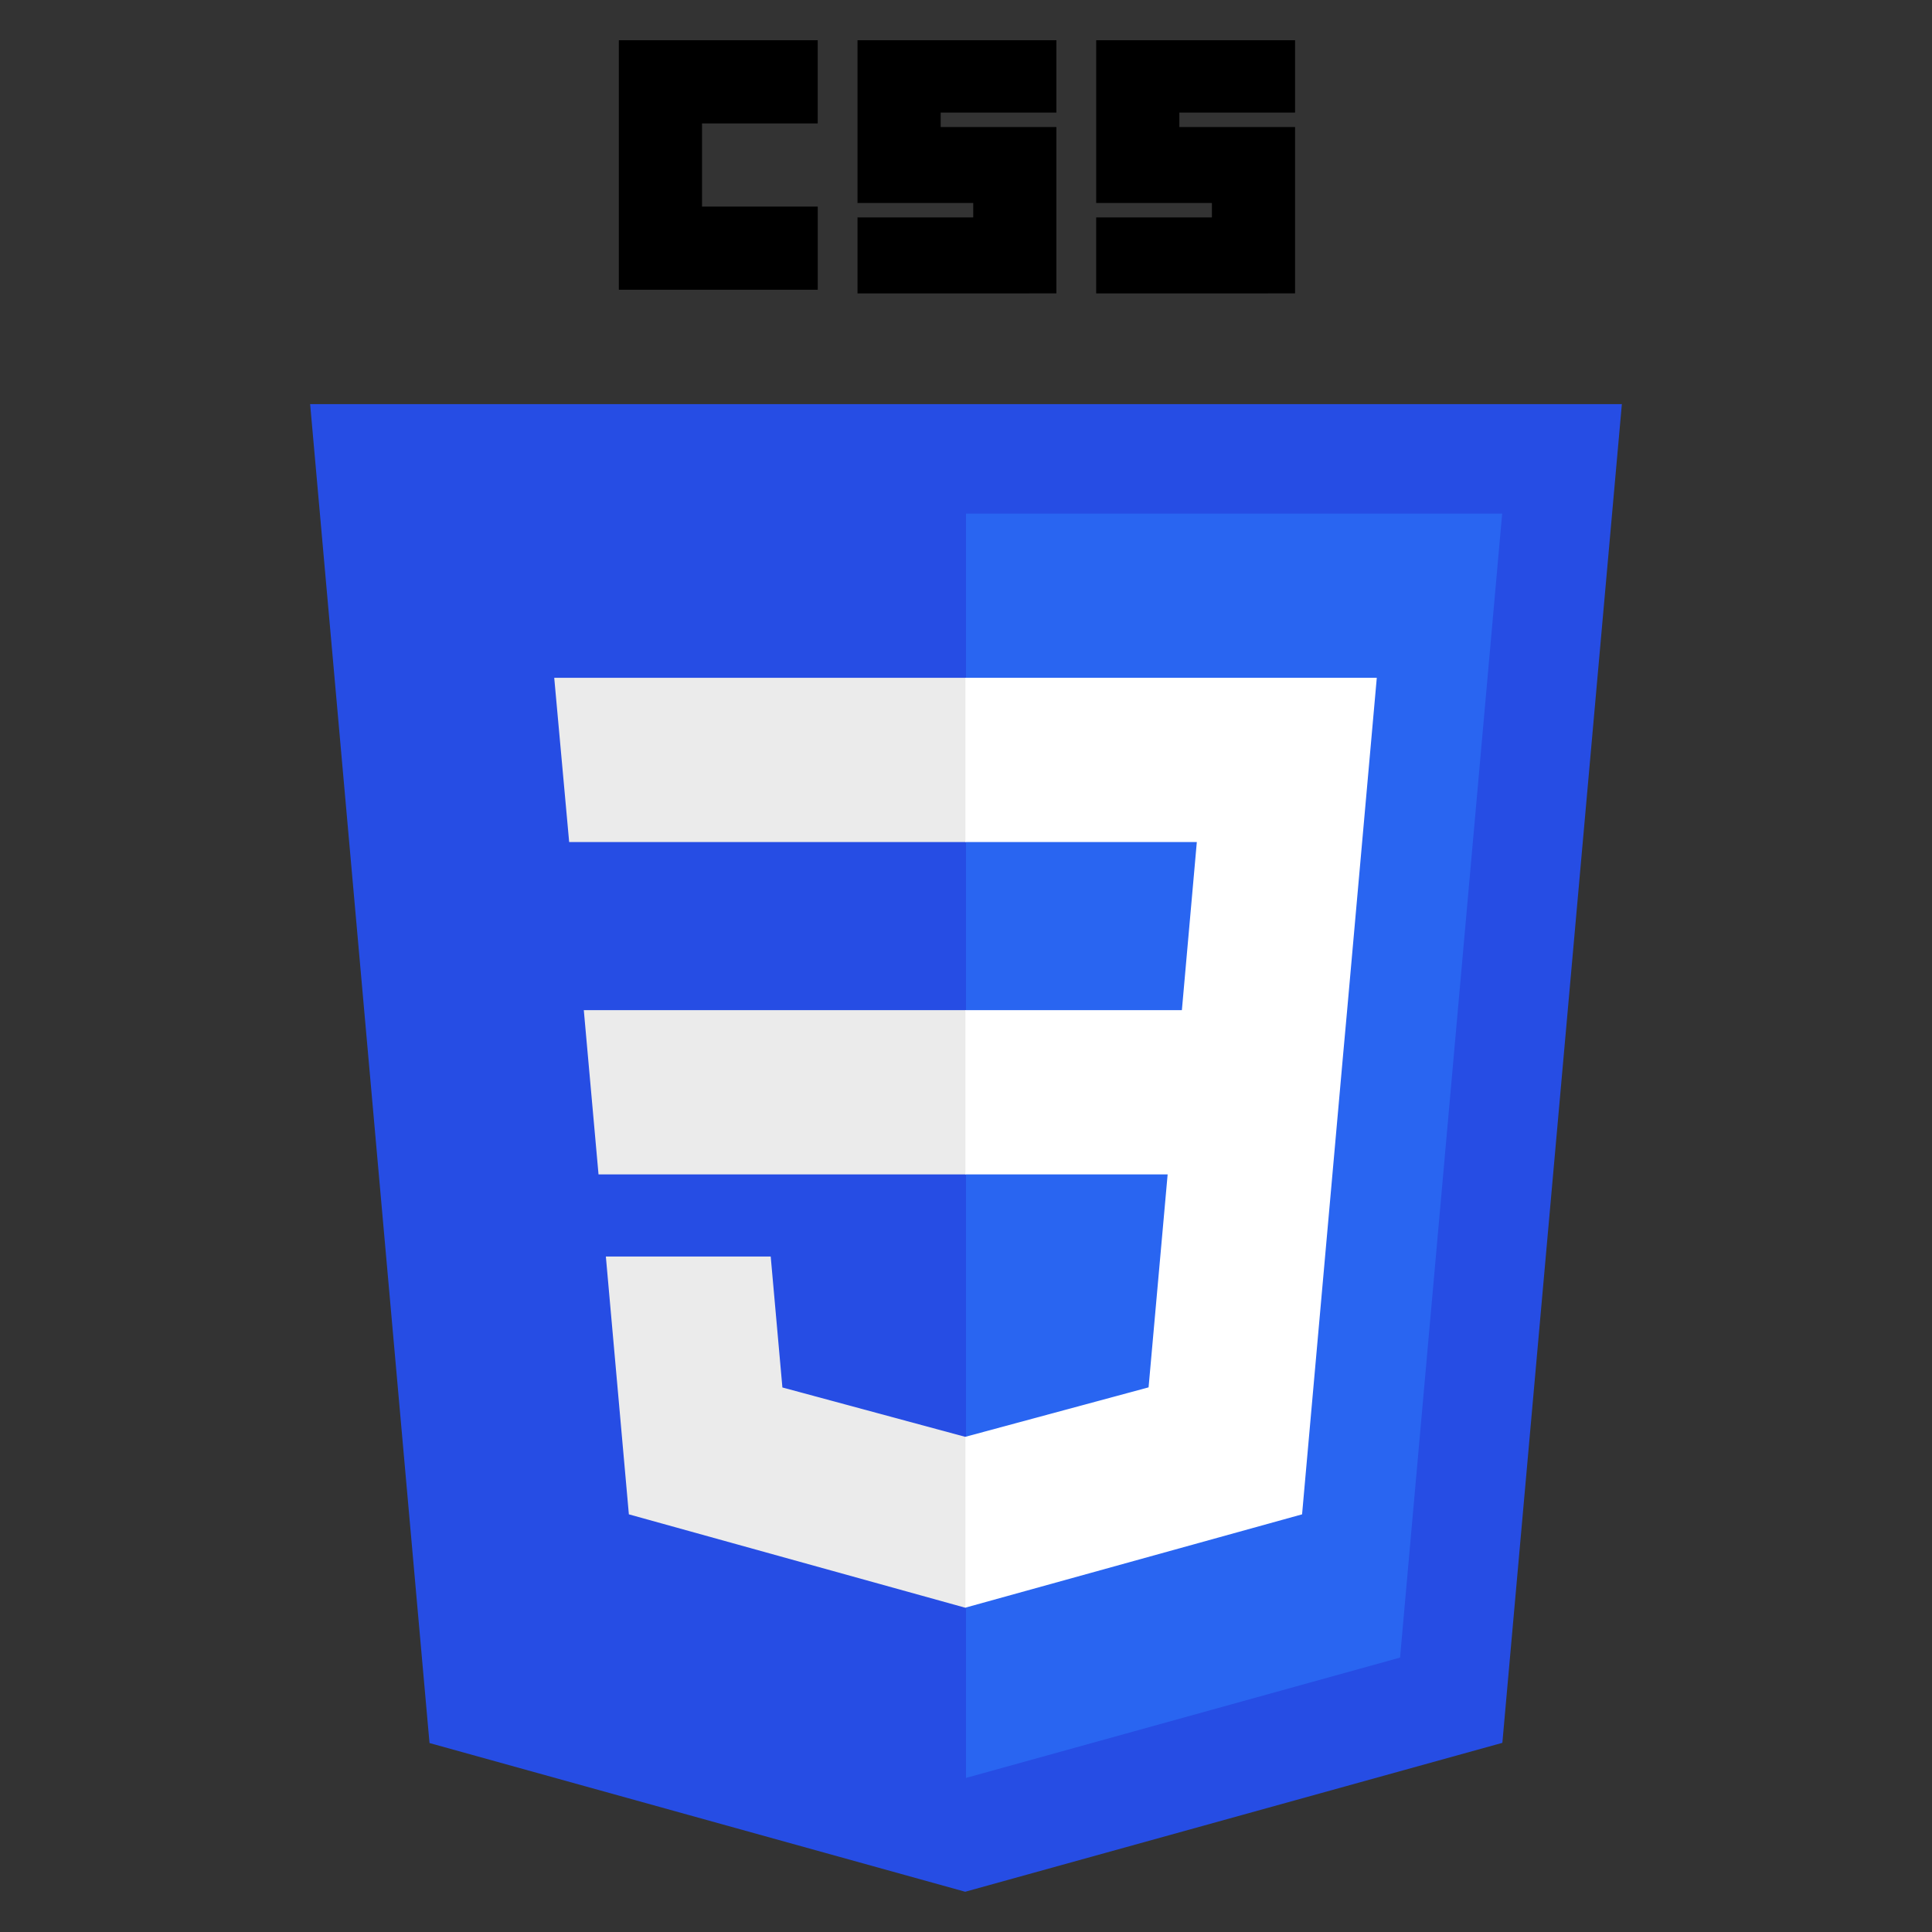 <?xml version="1.0" encoding="utf-8"?>
<!-- Generator: Adobe Illustrator 16.0.0, SVG Export Plug-In . SVG Version: 6.00 Build 0)  -->
<!DOCTYPE svg PUBLIC "-//W3C//DTD SVG 1.1//EN" "http://www.w3.org/Graphics/SVG/1.1/DTD/svg11.dtd">
<svg version="1.1" id="Layer_1" xmlns="http://www.w3.org/2000/svg" xmlns:xlink="http://www.w3.org/1999/xlink" x="0px" y="0px"
	 width="1200px" height="1200px" viewBox="0 0 1200 1200" enable-background="new 0 0 1200 1200" xml:space="preserve">
<rect x="0" y="0" width="1200" height="1200" fill="#333333" stroke="none"/>
<path fill="#264DE4" d="M599.502,1175l-332.723-92.367l-74.147-831.63h814.736l-74.224,831.502L599.502,1175L599.502,1175z"/>
<path fill="#2965F1" d="M869.6,1029.557l63.427-710.558H600v785.299L869.6,1029.557z"/>
<path fill="#EBEBEB" d="M362.612,627.439l9.14,101.995H600V627.439H362.612z M344.242,420.998l9.271,101.996H600V420.998H344.242z
	 M600,892.335l-0.447,0.118l-113.592-30.672l-7.263-81.346h-102.39l14.289,160.148l208.934,57.997l0.469-0.128V892.335z"/>
<path d="M384.376,25h123.531v51.66h-71.871v51.661h71.877v51.656H384.376V25z M532.617,25H656.15v44.922h-71.873v8.984h71.873
	v103.32H532.62v-47.174h71.874v-8.982h-71.88V25H532.617z M680.86,25h123.534v44.922h-71.873v8.984h71.873v103.32H680.86v-47.174
	h71.874v-8.982h-71.871V25H680.86z"/>
<path fill="#FFFFFF" d="M836.736,627.439l18.412-206.441h-255.5v101.996h143.721l-9.281,104.445H599.648v101.995h125.597
	l-11.843,132.281L599.644,892.42v106.113l209.1-57.949l1.532-17.232l23.973-268.522L836.736,627.439L836.736,627.439z"/>
</svg>
